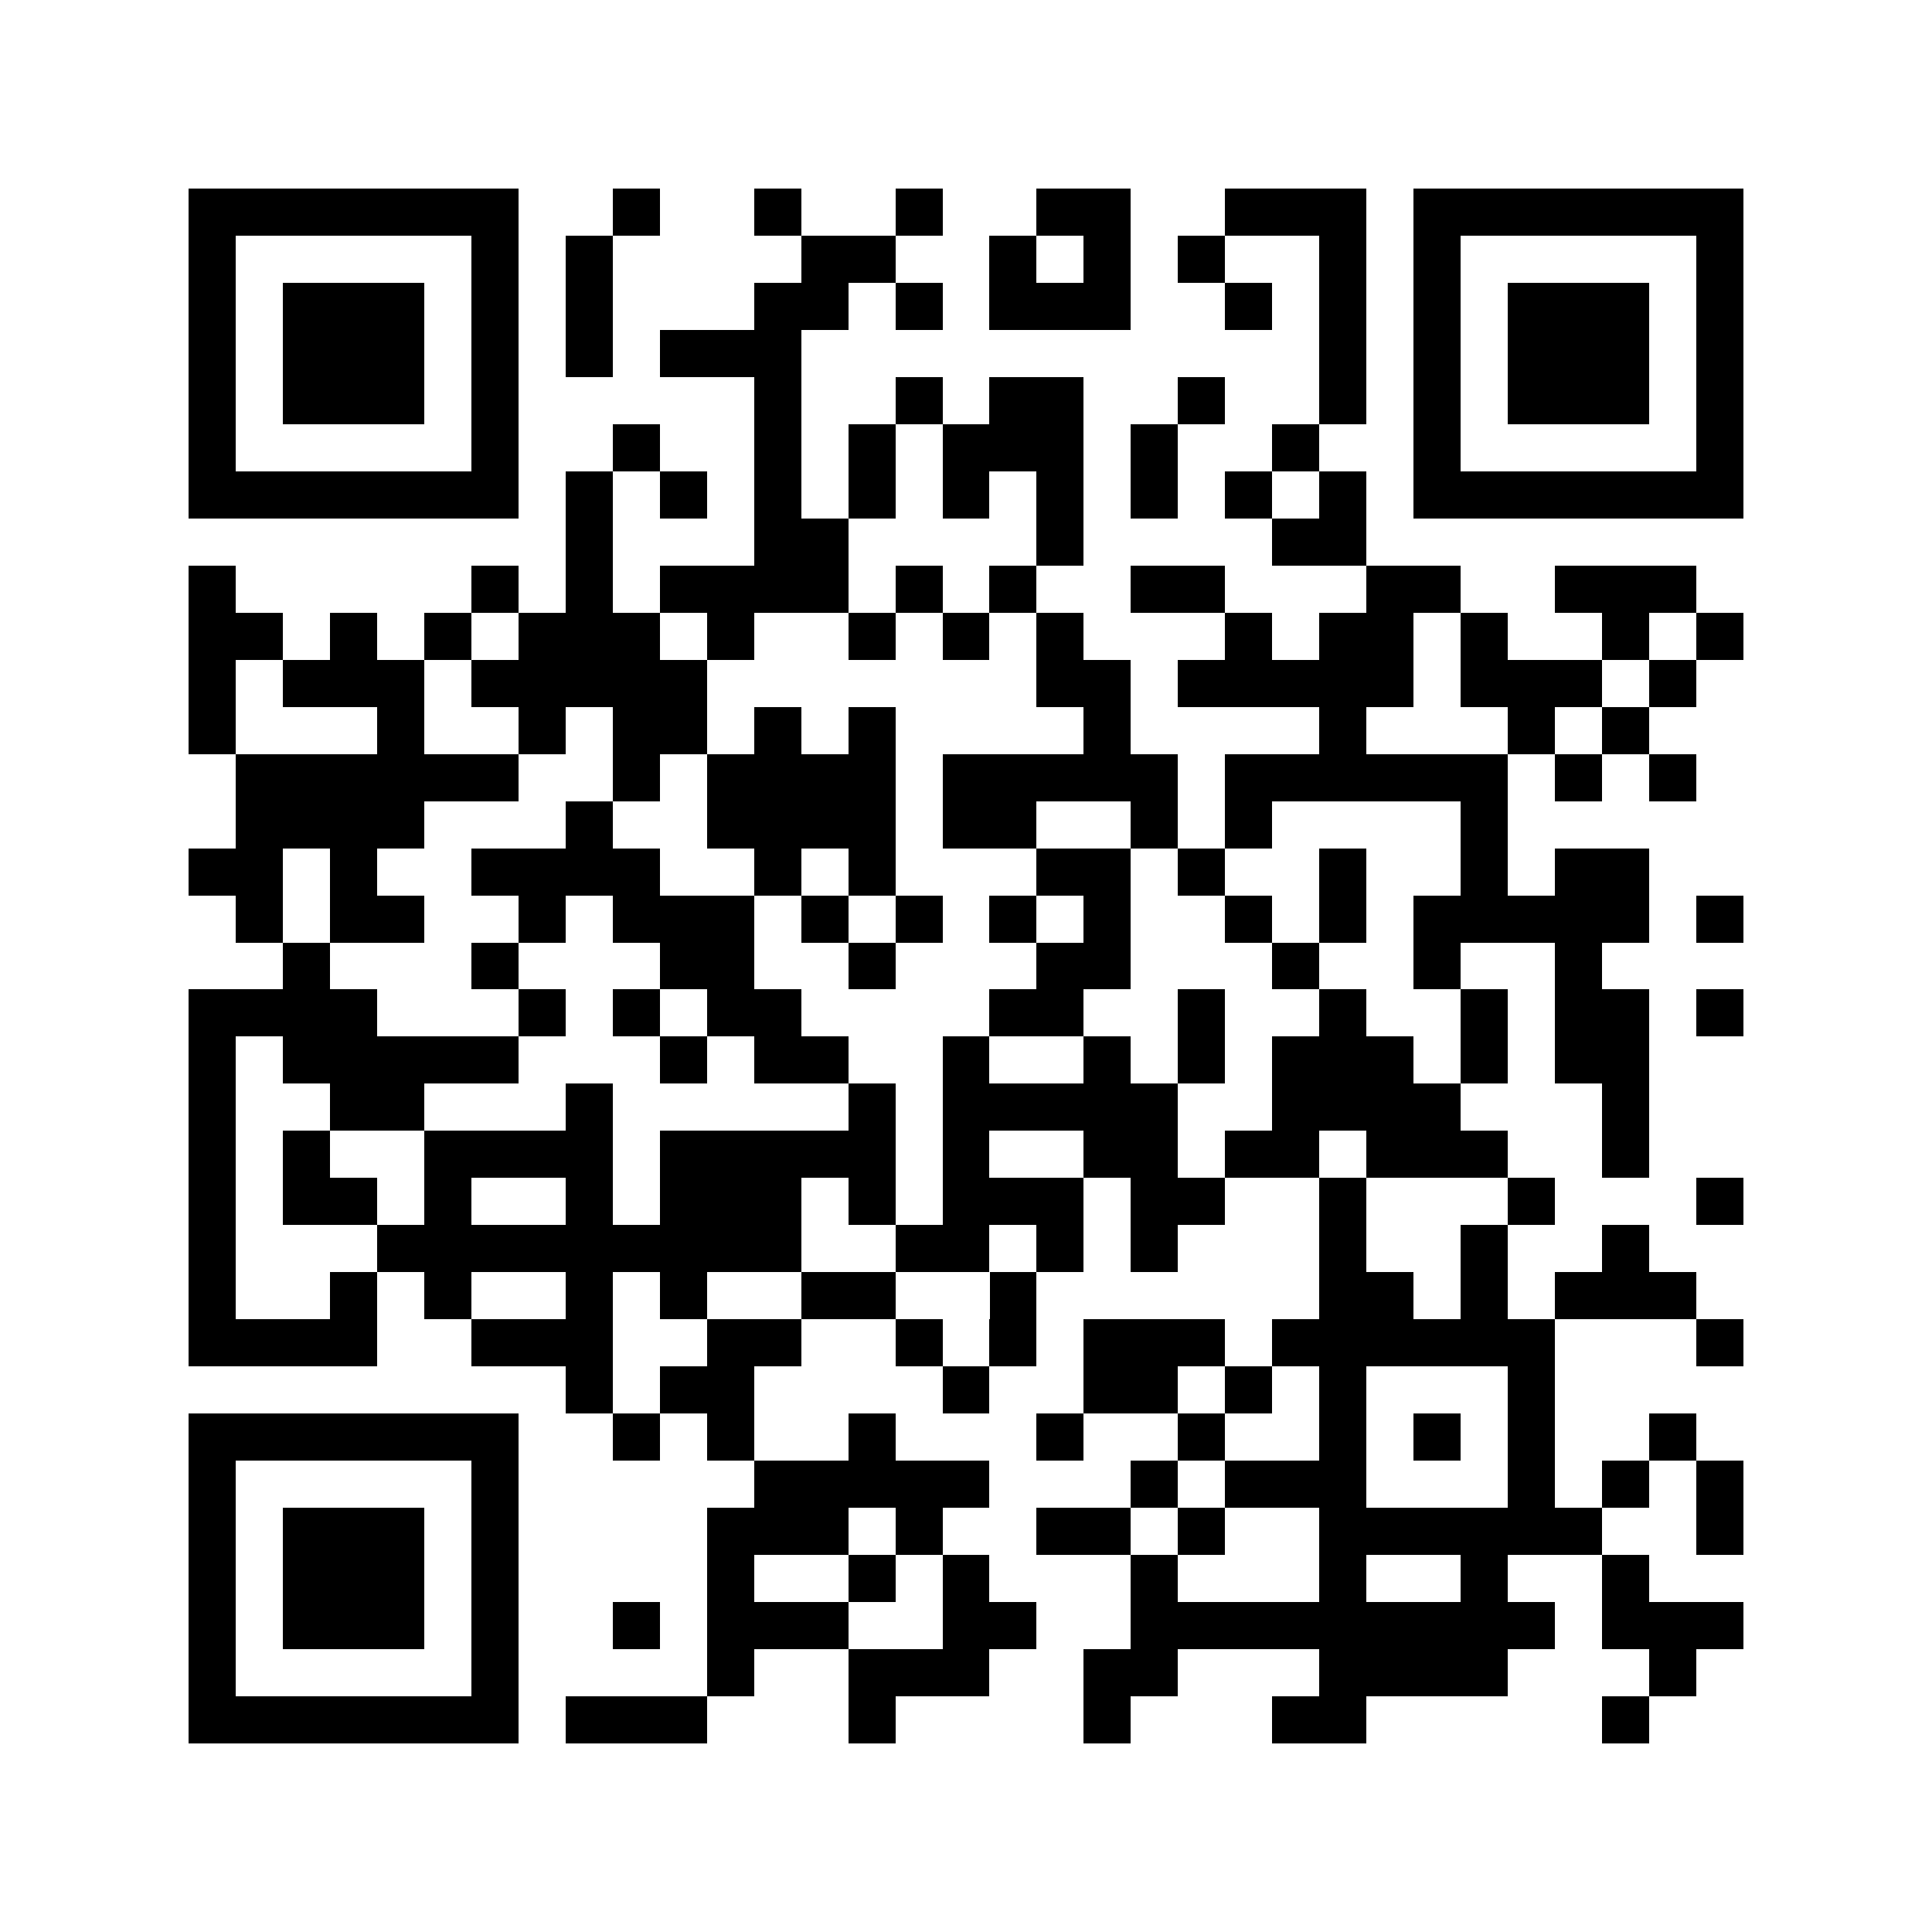 <svg xmlns="http://www.w3.org/2000/svg" viewBox="0 0 41 41" shape-rendering="crispEdges"><path fill="#ffffff" d="M0 0h41v41H0z"/><path stroke="#000000" d="M4 4.5h7m2 0h1m2 0h1m2 0h1m2 0h2m2 0h3m1 0h7M4 5.5h1m5 0h1m1 0h1m4 0h2m2 0h1m1 0h1m1 0h1m2 0h1m1 0h1m5 0h1M4 6.5h1m1 0h3m1 0h1m1 0h1m3 0h2m1 0h1m1 0h3m2 0h1m1 0h1m1 0h1m1 0h3m1 0h1M4 7.5h1m1 0h3m1 0h1m1 0h1m1 0h3m11 0h1m1 0h1m1 0h3m1 0h1M4 8.5h1m1 0h3m1 0h1m5 0h1m2 0h1m1 0h2m2 0h1m2 0h1m1 0h1m1 0h3m1 0h1M4 9.5h1m5 0h1m2 0h1m2 0h1m1 0h1m1 0h3m1 0h1m2 0h1m2 0h1m5 0h1M4 10.5h7m1 0h1m1 0h1m1 0h1m1 0h1m1 0h1m1 0h1m1 0h1m1 0h1m1 0h1m1 0h7M12 11.5h1m3 0h2m4 0h1m4 0h2M4 12.5h1m5 0h1m1 0h1m1 0h4m1 0h1m1 0h1m2 0h2m3 0h2m2 0h3M4 13.5h2m1 0h1m1 0h1m1 0h3m1 0h1m2 0h1m1 0h1m1 0h1m3 0h1m1 0h2m1 0h1m2 0h1m1 0h1M4 14.5h1m1 0h3m1 0h5m7 0h2m1 0h5m1 0h3m1 0h1M4 15.5h1m3 0h1m2 0h1m1 0h2m1 0h1m1 0h1m4 0h1m4 0h1m3 0h1m1 0h1M5 16.5h6m2 0h1m1 0h4m1 0h5m1 0h6m1 0h1m1 0h1M5 17.5h4m3 0h1m2 0h4m1 0h2m2 0h1m1 0h1m4 0h1M4 18.5h2m1 0h1m2 0h4m2 0h1m1 0h1m3 0h2m1 0h1m2 0h1m2 0h1m1 0h2M5 19.5h1m1 0h2m2 0h1m1 0h3m1 0h1m1 0h1m1 0h1m1 0h1m2 0h1m1 0h1m1 0h5m1 0h1M6 20.5h1m3 0h1m3 0h2m2 0h1m3 0h2m3 0h1m2 0h1m2 0h1M4 21.5h4m3 0h1m1 0h1m1 0h2m4 0h2m2 0h1m2 0h1m2 0h1m1 0h2m1 0h1M4 22.5h1m1 0h5m3 0h1m1 0h2m2 0h1m2 0h1m1 0h1m1 0h3m1 0h1m1 0h2M4 23.5h1m2 0h2m3 0h1m5 0h1m1 0h5m2 0h4m3 0h1M4 24.5h1m1 0h1m2 0h4m1 0h5m1 0h1m2 0h2m1 0h2m1 0h3m2 0h1M4 25.5h1m1 0h2m1 0h1m2 0h1m1 0h3m1 0h1m1 0h3m1 0h2m2 0h1m3 0h1m3 0h1M4 26.5h1m3 0h9m2 0h2m1 0h1m1 0h1m3 0h1m2 0h1m2 0h1M4 27.5h1m2 0h1m1 0h1m2 0h1m1 0h1m2 0h2m2 0h1m6 0h2m1 0h1m1 0h3M4 28.5h4m2 0h3m2 0h2m2 0h1m1 0h1m1 0h3m1 0h6m3 0h1M12 29.5h1m1 0h2m4 0h1m2 0h2m1 0h1m1 0h1m3 0h1M4 30.5h7m2 0h1m1 0h1m2 0h1m3 0h1m2 0h1m2 0h1m1 0h1m1 0h1m2 0h1M4 31.5h1m5 0h1m5 0h5m3 0h1m1 0h3m3 0h1m1 0h1m1 0h1M4 32.5h1m1 0h3m1 0h1m4 0h3m1 0h1m2 0h2m1 0h1m2 0h6m2 0h1M4 33.5h1m1 0h3m1 0h1m4 0h1m2 0h1m1 0h1m3 0h1m3 0h1m2 0h1m2 0h1M4 34.5h1m1 0h3m1 0h1m2 0h1m1 0h3m2 0h2m2 0h9m1 0h3M4 35.5h1m5 0h1m4 0h1m2 0h3m2 0h2m3 0h4m3 0h1M4 36.5h7m1 0h3m3 0h1m4 0h1m3 0h2m5 0h1"/></svg>
